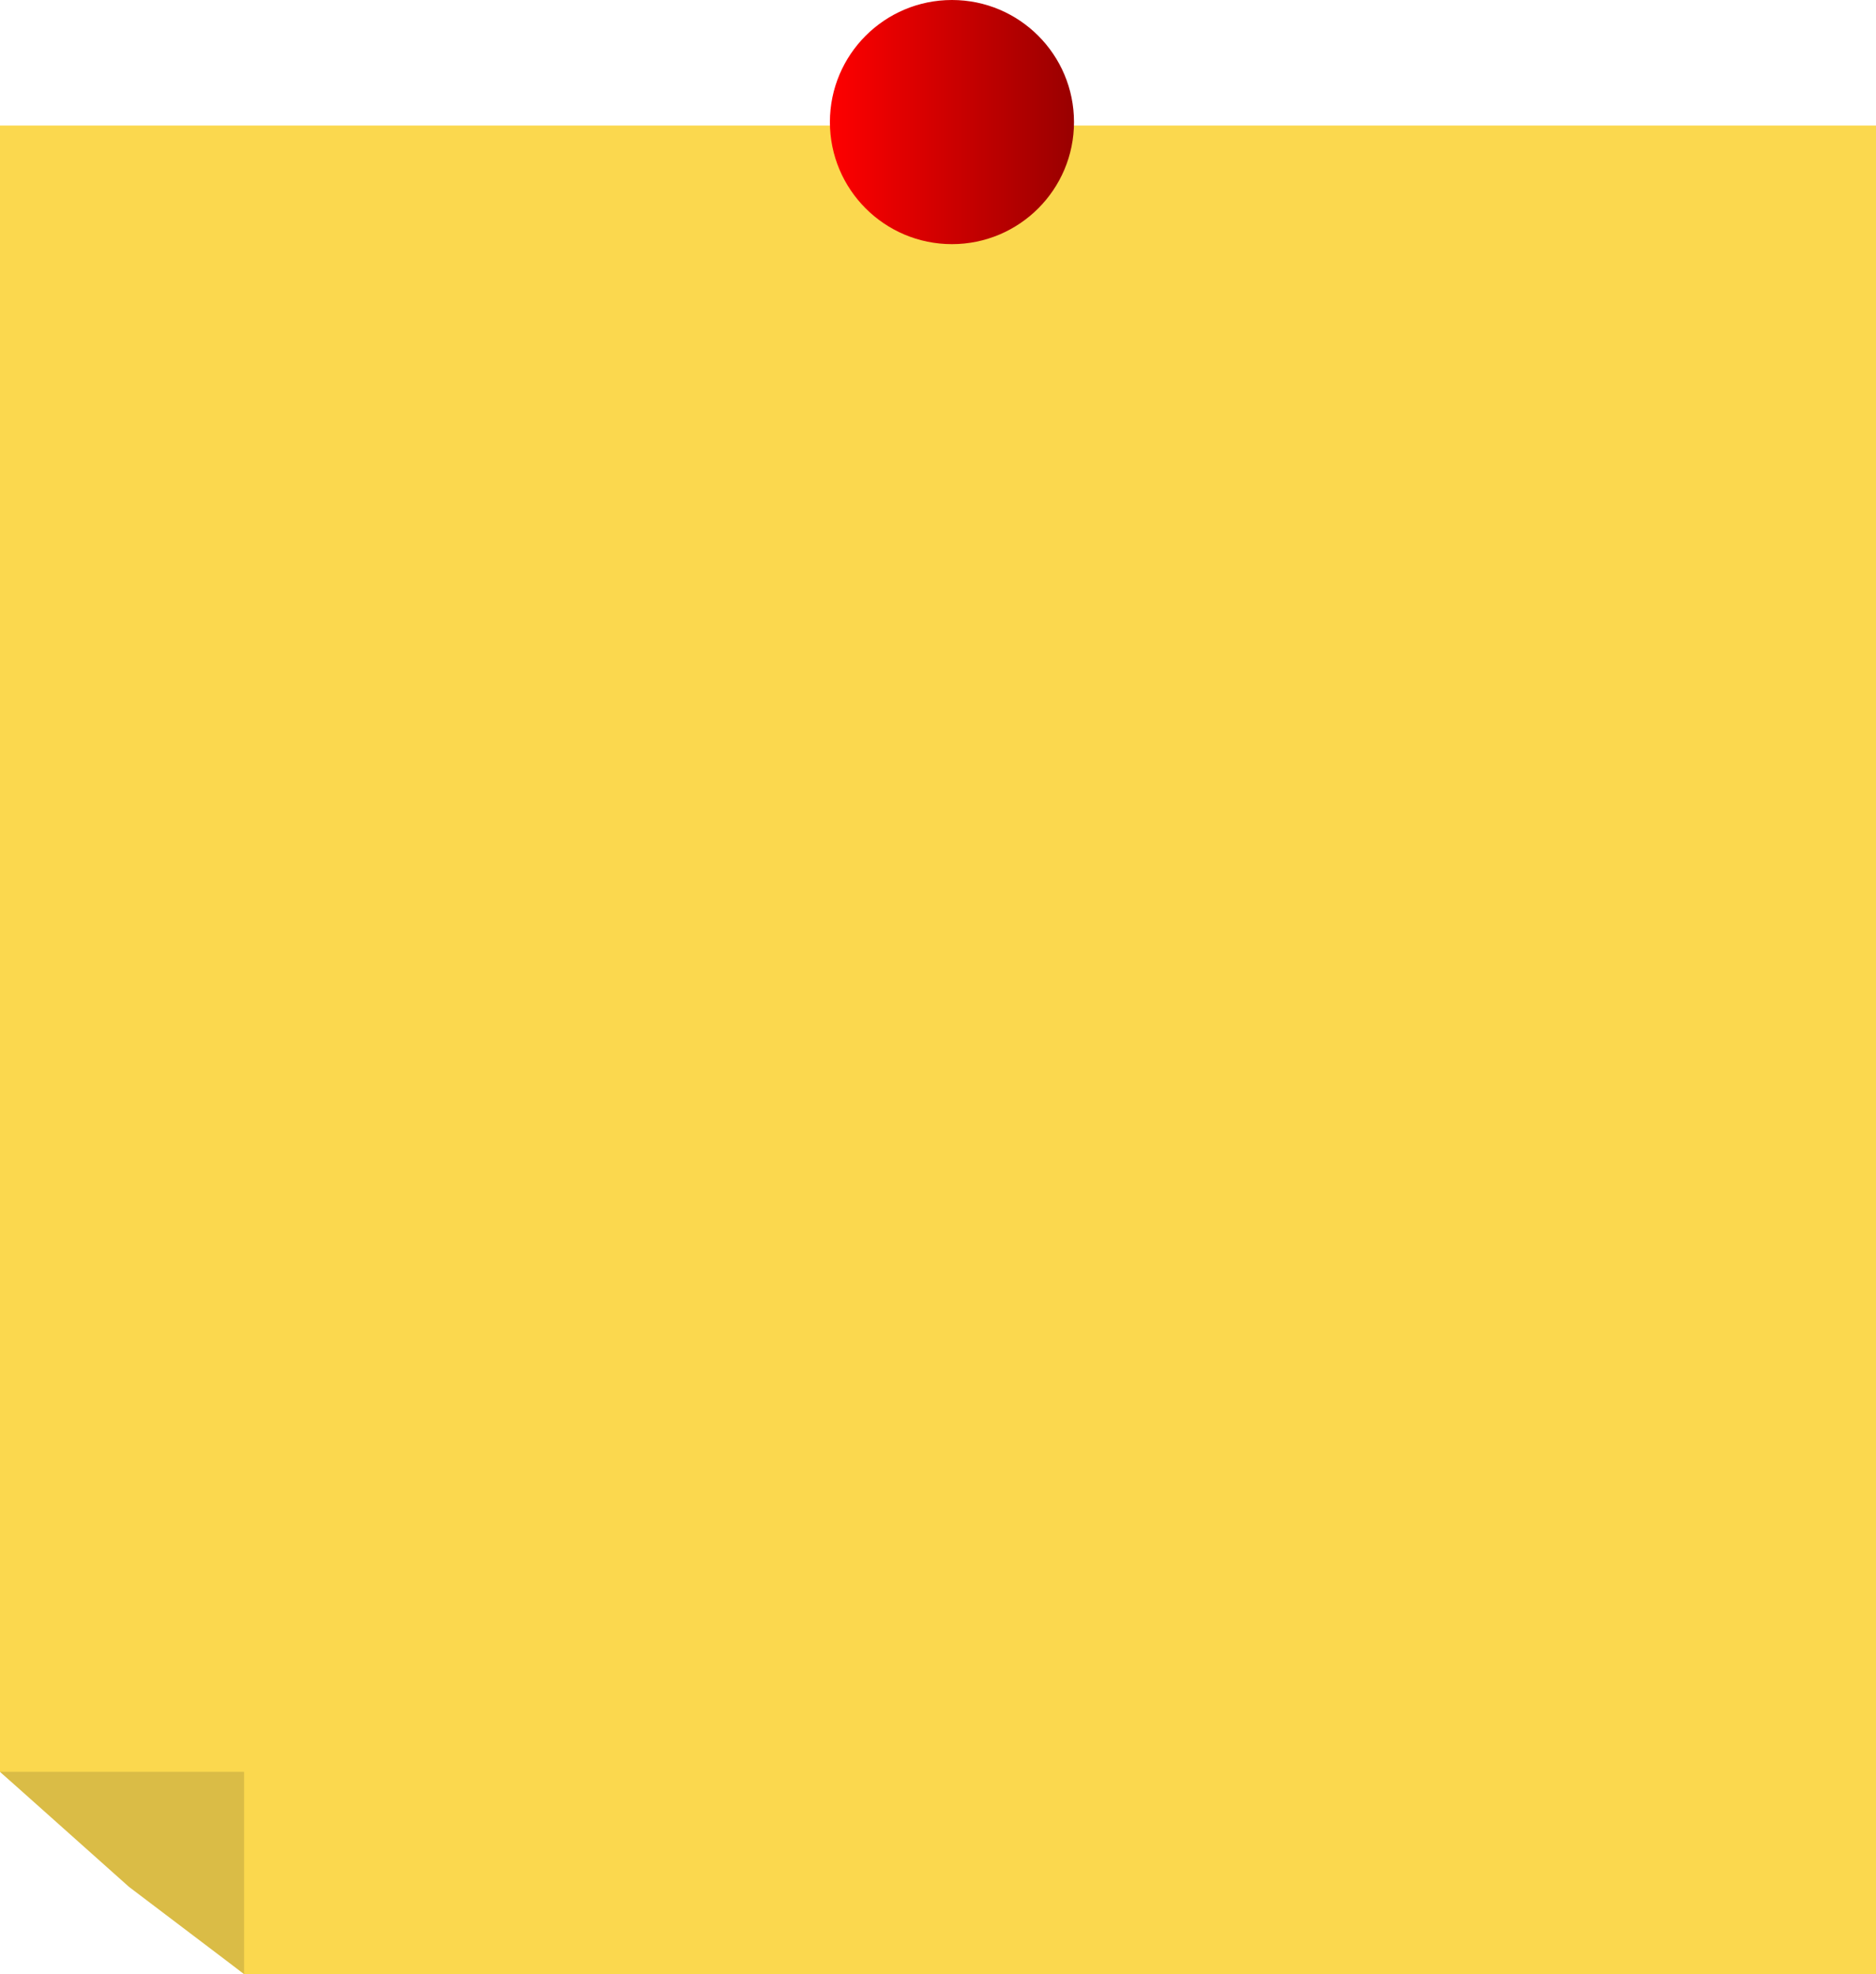 <svg width="269" height="283" viewBox="0 0 269 283" fill="none" xmlns="http://www.w3.org/2000/svg">
<path d="M0 18H269V283H35L18 269.5L0 254V18Z" fill="#FBD84E"/>
<path d="M0 254H35V283L18.5 270.5L0 254Z" fill="#DABC46"/>
<circle cx="136.5" cy="17.5" r="17.5" fill="url(#paint0_linear_46_7)"/>
<defs>
<linearGradient id="paint0_linear_46_7" x1="119" y1="17.5" x2="154" y2="17.5" gradientUnits="userSpaceOnUse">
<stop stop-color="#FF0000"/>
<stop offset="1" stop-color="#990000"/>
</linearGradient>
</defs>
</svg>
